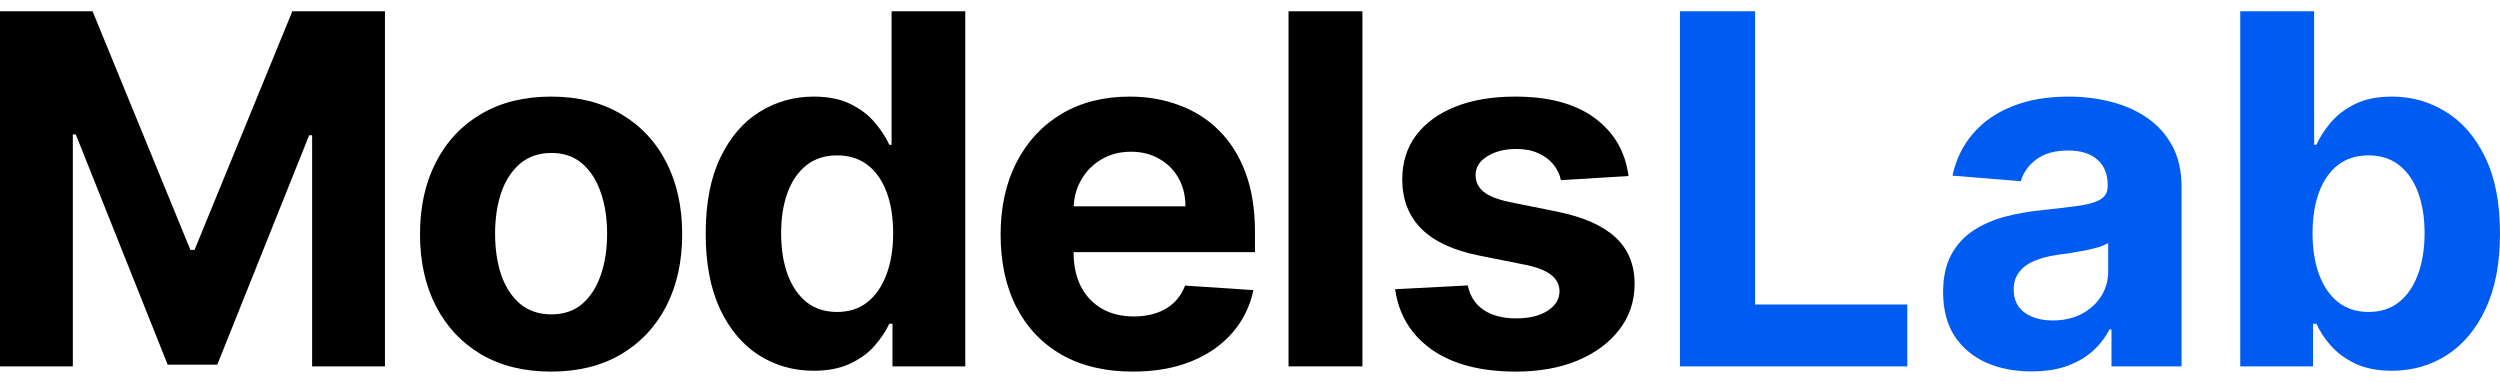 <svg width="111" height="17" viewBox="0 0 111 17" fill="none" xmlns="http://www.w3.org/2000/svg">
<path d="M72.307 7.815L69.305 7.999C69.253 7.743 69.143 7.512 68.973 7.307C68.804 7.096 68.581 6.929 68.304 6.806C68.032 6.678 67.706 6.614 67.326 6.614C66.818 6.614 66.389 6.721 66.04 6.937C65.691 7.147 65.517 7.43 65.517 7.784C65.517 8.066 65.629 8.305 65.855 8.5C66.081 8.695 66.469 8.851 67.018 8.97L69.158 9.401C70.308 9.637 71.165 10.017 71.73 10.54C72.294 11.064 72.576 11.751 72.576 12.603C72.576 13.378 72.348 14.059 71.891 14.644C71.44 15.229 70.819 15.685 70.028 16.014C69.243 16.337 68.337 16.499 67.311 16.499C65.745 16.499 64.498 16.173 63.569 15.521C62.645 14.864 62.103 13.971 61.944 12.842L65.17 12.673C65.268 13.15 65.504 13.514 65.879 13.766C66.253 14.012 66.733 14.136 67.318 14.136C67.893 14.136 68.355 14.025 68.704 13.804C69.058 13.579 69.238 13.289 69.243 12.934C69.238 12.637 69.112 12.393 68.866 12.203C68.619 12.008 68.24 11.859 67.726 11.757L65.678 11.348C64.523 11.117 63.664 10.717 63.099 10.148C62.54 9.578 62.26 8.851 62.26 7.969C62.26 7.209 62.465 6.555 62.876 6.005C63.292 5.456 63.874 5.033 64.624 4.735C65.378 4.437 66.261 4.289 67.272 4.289C68.766 4.289 69.941 4.604 70.798 5.236C71.66 5.867 72.163 6.727 72.307 7.815Z" fill="black"/>
<path d="M60.491 0.501V16.268H57.211V0.501L60.491 0.501Z" fill="black"/>
<path d="M50.293 16.499C49.077 16.499 48.03 16.253 47.152 15.76C46.28 15.262 45.607 14.559 45.135 13.65C44.663 12.737 44.427 11.656 44.427 10.409C44.427 9.193 44.663 8.125 45.135 7.206C45.607 6.288 46.272 5.572 47.129 5.058C47.991 4.545 49.002 4.289 50.162 4.289C50.943 4.289 51.669 4.414 52.341 4.666C53.019 4.912 53.609 5.284 54.112 5.782C54.62 6.28 55.015 6.906 55.298 7.661C55.58 8.41 55.721 9.288 55.721 10.294V11.194L45.736 11.194V9.162H52.634C52.634 8.69 52.531 8.271 52.326 7.907C52.12 7.543 51.836 7.258 51.471 7.053C51.112 6.842 50.694 6.737 50.216 6.737C49.718 6.737 49.277 6.852 48.892 7.083C48.512 7.309 48.215 7.615 47.999 7.999C47.783 8.379 47.673 8.803 47.668 9.27V11.202C47.668 11.787 47.776 12.293 47.991 12.719C48.212 13.145 48.523 13.473 48.923 13.704C49.323 13.935 49.798 14.051 50.347 14.051C50.712 14.051 51.045 13.999 51.348 13.897C51.651 13.794 51.91 13.64 52.126 13.435C52.341 13.23 52.505 12.978 52.618 12.68L55.652 12.881C55.498 13.609 55.182 14.246 54.705 14.79C54.233 15.329 53.622 15.75 52.873 16.052C52.128 16.35 51.269 16.499 50.293 16.499Z" fill="black"/>
<path d="M36.129 16.461C35.231 16.461 34.418 16.23 33.689 15.768C32.965 15.301 32.39 14.616 31.964 13.712C31.543 12.804 31.333 11.69 31.333 10.371C31.333 9.016 31.551 7.889 31.987 6.991C32.424 6.088 33.004 5.413 33.727 4.966C34.456 4.515 35.254 4.289 36.122 4.289C36.784 4.289 37.336 4.402 37.777 4.627C38.224 4.848 38.583 5.125 38.855 5.459C39.132 5.787 39.342 6.111 39.486 6.429H39.586V0.501L42.858 0.501V16.268H39.625V14.374H39.486C39.332 14.703 39.114 15.029 38.832 15.352C38.555 15.67 38.193 15.935 37.746 16.145C37.305 16.355 36.766 16.461 36.129 16.461ZM37.169 13.851C37.697 13.851 38.144 13.707 38.508 13.42C38.878 13.127 39.16 12.719 39.355 12.195C39.555 11.672 39.656 11.059 39.656 10.355C39.656 9.652 39.558 9.041 39.363 8.523C39.168 8.005 38.886 7.604 38.516 7.322C38.147 7.04 37.697 6.899 37.169 6.899C36.63 6.899 36.176 7.045 35.806 7.337C35.437 7.63 35.157 8.036 34.967 8.554C34.777 9.072 34.682 9.673 34.682 10.355C34.682 11.043 34.777 11.651 34.967 12.18C35.162 12.704 35.442 13.114 35.806 13.412C36.176 13.704 36.63 13.851 37.169 13.851Z" fill="black"/>
<path d="M24.469 16.499C23.273 16.499 22.239 16.245 21.366 15.737C20.499 15.224 19.829 14.51 19.357 13.597C18.884 12.678 18.648 11.613 18.648 10.402C18.648 9.18 18.884 8.112 19.357 7.199C19.829 6.28 20.499 5.567 21.366 5.058C22.239 4.545 23.273 4.289 24.469 4.289C25.665 4.289 26.696 4.545 27.564 5.058C28.436 5.567 29.109 6.28 29.581 7.199C30.053 8.112 30.289 9.18 30.289 10.402C30.289 11.613 30.053 12.678 29.581 13.597C29.109 14.51 28.436 15.224 27.564 15.737C26.696 16.245 25.665 16.499 24.469 16.499ZM24.484 13.958C25.028 13.958 25.483 13.804 25.847 13.496C26.211 13.183 26.486 12.757 26.671 12.219C26.861 11.68 26.956 11.066 26.956 10.378C26.956 9.691 26.861 9.077 26.671 8.538C26.486 7.999 26.211 7.573 25.847 7.26C25.483 6.947 25.028 6.791 24.484 6.791C23.935 6.791 23.473 6.947 23.098 7.26C22.729 7.573 22.449 7.999 22.259 8.538C22.075 9.077 21.982 9.691 21.982 10.378C21.982 11.066 22.075 11.68 22.259 12.219C22.449 12.757 22.729 13.183 23.098 13.496C23.473 13.804 23.935 13.958 24.484 13.958Z" fill="black"/>
<path d="M0 0.501L4.111 0.501L8.453 11.095H8.638L12.98 0.501L17.092 0.501L17.092 16.268L13.858 16.268L13.858 6.006L13.727 6.006L9.647 16.191H7.445L3.364 5.967H3.234L3.234 16.268H0L0 0.501Z" fill="black"/>
<path d="M99.467 16.268V0.501H102.747V6.429H102.847C102.99 6.111 103.198 5.787 103.47 5.459C103.747 5.125 104.107 4.848 104.548 4.627C104.995 4.402 105.549 4.289 106.211 4.289C107.073 4.289 107.869 4.515 108.598 4.966C109.327 5.413 109.909 6.088 110.345 6.991C110.782 7.889 111 9.016 111 10.371C111 11.69 110.787 12.804 110.361 13.712C109.94 14.616 109.365 15.301 108.636 15.768C107.912 16.23 107.102 16.461 106.203 16.461C105.567 16.461 105.025 16.355 104.579 16.145C104.137 15.935 103.776 15.67 103.493 15.352C103.211 15.029 102.995 14.703 102.847 14.374H102.7V16.268H99.467ZM102.677 10.355C102.677 11.059 102.775 11.672 102.97 12.195C103.165 12.719 103.447 13.127 103.817 13.42C104.186 13.707 104.635 13.851 105.164 13.851C105.698 13.851 106.149 13.704 106.519 13.412C106.889 13.114 107.168 12.704 107.358 12.18C107.553 11.651 107.651 11.043 107.651 10.355C107.651 9.673 107.556 9.072 107.366 8.554C107.176 8.036 106.896 7.63 106.527 7.337C106.157 7.045 105.703 6.899 105.164 6.899C104.63 6.899 104.179 7.04 103.809 7.322C103.445 7.604 103.165 8.005 102.97 8.523C102.775 9.041 102.677 9.652 102.677 10.355Z" fill="#005CF0"/>
<path d="M90.201 16.491C89.446 16.491 88.774 16.36 88.184 16.099C87.594 15.832 87.126 15.439 86.782 14.921C86.444 14.397 86.274 13.745 86.274 12.965C86.274 12.308 86.395 11.757 86.636 11.31C86.877 10.864 87.206 10.504 87.622 10.232C88.037 9.96 88.51 9.755 89.038 9.616C89.572 9.478 90.132 9.38 90.717 9.324C91.404 9.252 91.959 9.185 92.38 9.124C92.8 9.057 93.106 8.959 93.296 8.831C93.486 8.703 93.581 8.513 93.581 8.261V8.215C93.581 7.727 93.427 7.35 93.119 7.083C92.816 6.816 92.385 6.683 91.825 6.683C91.235 6.683 90.765 6.814 90.416 7.076C90.067 7.332 89.836 7.656 89.724 8.046L86.69 7.799C86.844 7.081 87.147 6.46 87.599 5.936C88.05 5.408 88.633 5.002 89.346 4.72C90.065 4.432 90.896 4.289 91.841 4.289C92.498 4.289 93.126 4.366 93.727 4.52C94.333 4.674 94.869 4.912 95.336 5.236C95.808 5.559 96.18 5.975 96.452 6.483C96.724 6.986 96.86 7.589 96.86 8.292V16.268H93.75V14.628H93.658C93.468 14.998 93.214 15.324 92.895 15.606C92.577 15.883 92.195 16.101 91.748 16.26C91.302 16.414 90.786 16.491 90.201 16.491ZM91.14 14.228C91.623 14.228 92.049 14.133 92.418 13.943C92.788 13.748 93.078 13.486 93.288 13.158C93.499 12.829 93.604 12.457 93.604 12.041V10.787C93.501 10.853 93.36 10.915 93.18 10.971C93.006 11.023 92.808 11.071 92.588 11.117C92.367 11.159 92.146 11.197 91.925 11.233C91.705 11.264 91.504 11.292 91.325 11.318C90.94 11.374 90.604 11.464 90.316 11.587C90.029 11.71 89.806 11.877 89.647 12.088C89.487 12.293 89.408 12.55 89.408 12.857C89.408 13.304 89.57 13.645 89.893 13.881C90.221 14.112 90.637 14.228 91.14 14.228Z" fill="#005CF0"/>
<path d="M74.59 16.268V0.501H77.924V13.52H84.683V16.268H74.59Z" fill="#005CF0"/>
</svg>

